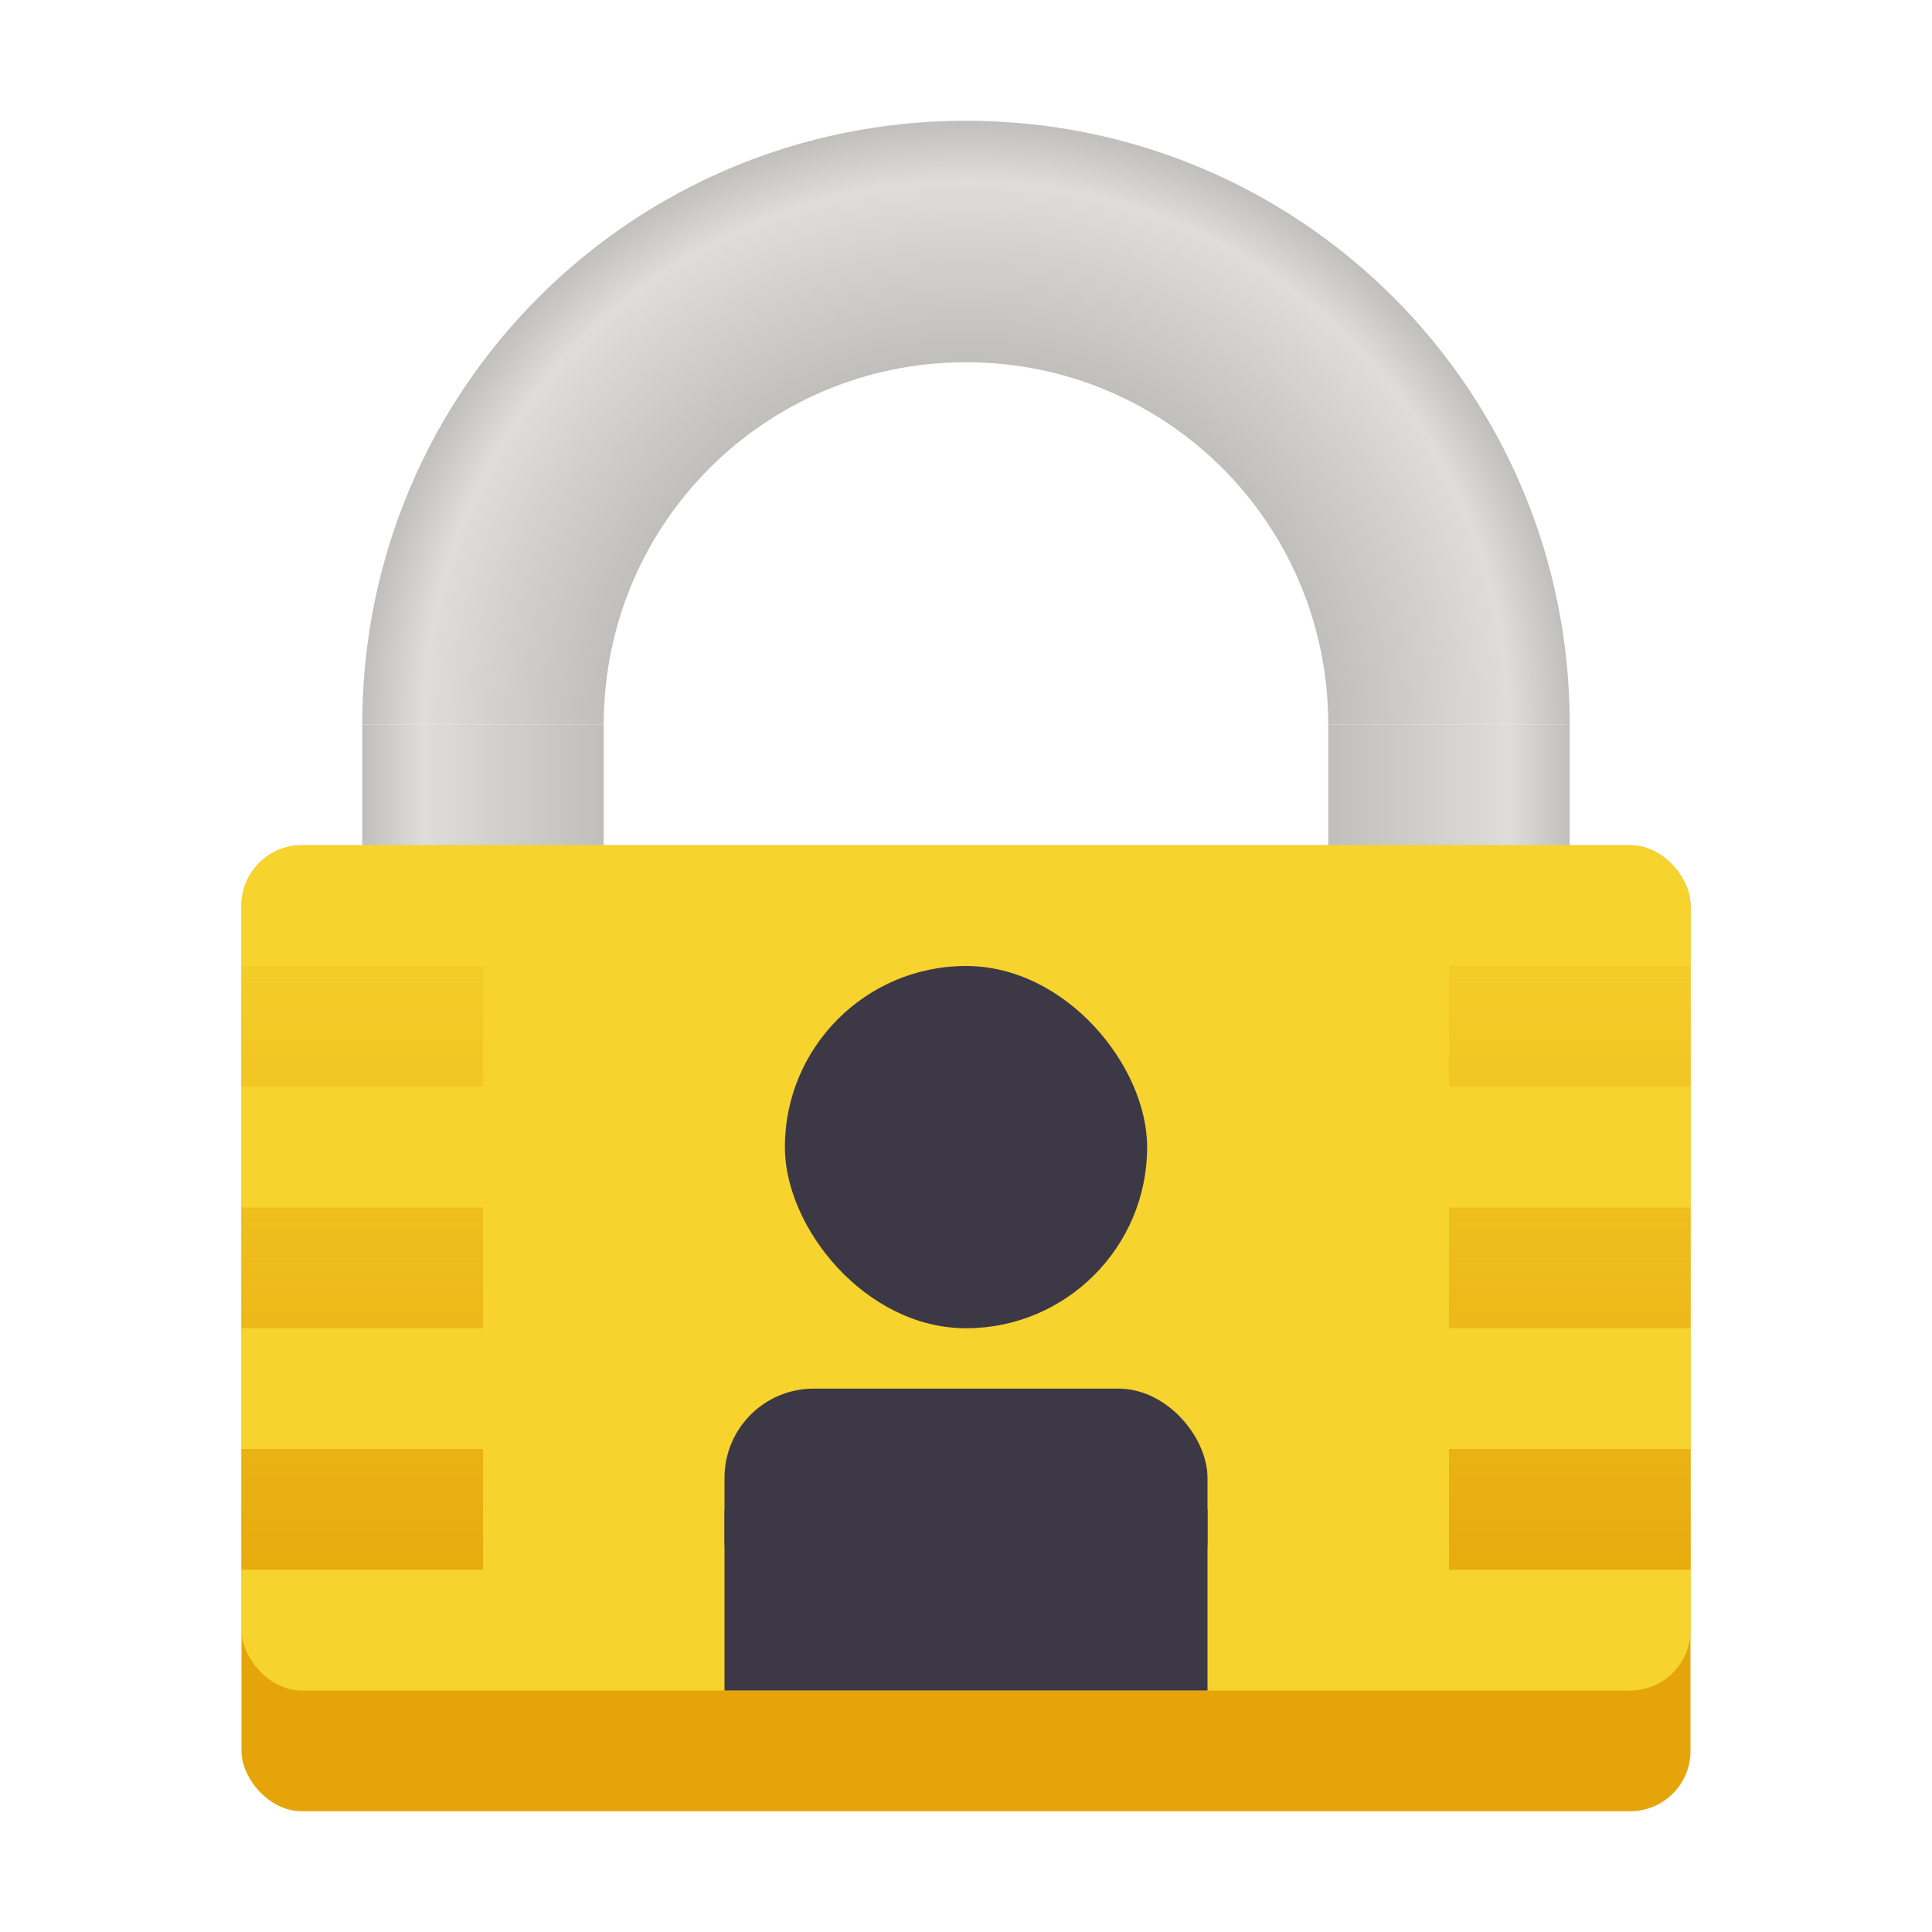 <svg height="128" width="128" xmlns="http://www.w3.org/2000/svg"><radialGradient id="b" cx="64" cy="48" gradientUnits="userSpaceOnUse" r="40"><stop offset="0" stop-color="#999"/><stop offset=".6" stop-color="#c0bfbc"/><stop offset=".9" stop-color="#deddda"/><stop offset="1" stop-color="#c0bfbc"/></radialGradient><linearGradient id="a" gradientUnits="userSpaceOnUse" x1="24" x2="104" y1="60" y2="60"><stop offset="0" stop-color="#c0bfbc"/><stop offset=".05" stop-color="#deddda"/><stop offset=".2" stop-color="#c0bfbc"/><stop offset=".8" stop-color="#c0bfbc"/><stop offset=".95" stop-color="#deddda"/><stop offset="1" stop-color="#c0bfbc"/></linearGradient><linearGradient id="c" gradientUnits="userSpaceOnUse" x1="104" x2="104" y1="112" y2="56"><stop offset="0" stop-color="#e5a50a"/><stop offset="1" stop-color="#e5a50a" stop-opacity="0"/></linearGradient><g stroke-width="4"><path d="M24 48v8h16v-8zm64 0v8h16v-8z" fill="url(#a)"/><rect fill="#e5a50a" height="64" ry="4" width="96" x="16" y="56"/><path d="M64 8C41.84 8 24 25.84 24 48h16c0-13.296 10.704-24 24-24s24 10.704 24 24h16c0-22.16-17.84-40-40-40z" fill="url(#b)"/><rect fill="#f6d32d" height="56" ry="4" width="96" x="16" y="56"/><path d="M16 64v8h16v-8zm80 0v8h16v-8zM16 80v8h16v-8zm80 0v8h16v-8zM16 96v8h16v-8zm80 0v8h16v-8z" fill="url(#c)"/></g><g fill="#3d3846" transform="matrix(4 0 0 4 -32 -8)"><rect height="6" ry="3" width="6" x="21" y="18"/><rect height="4" ry="1.477" width="8" x="20" y="25"/><path d="M20 27h8v3h-8z"/></g></svg>